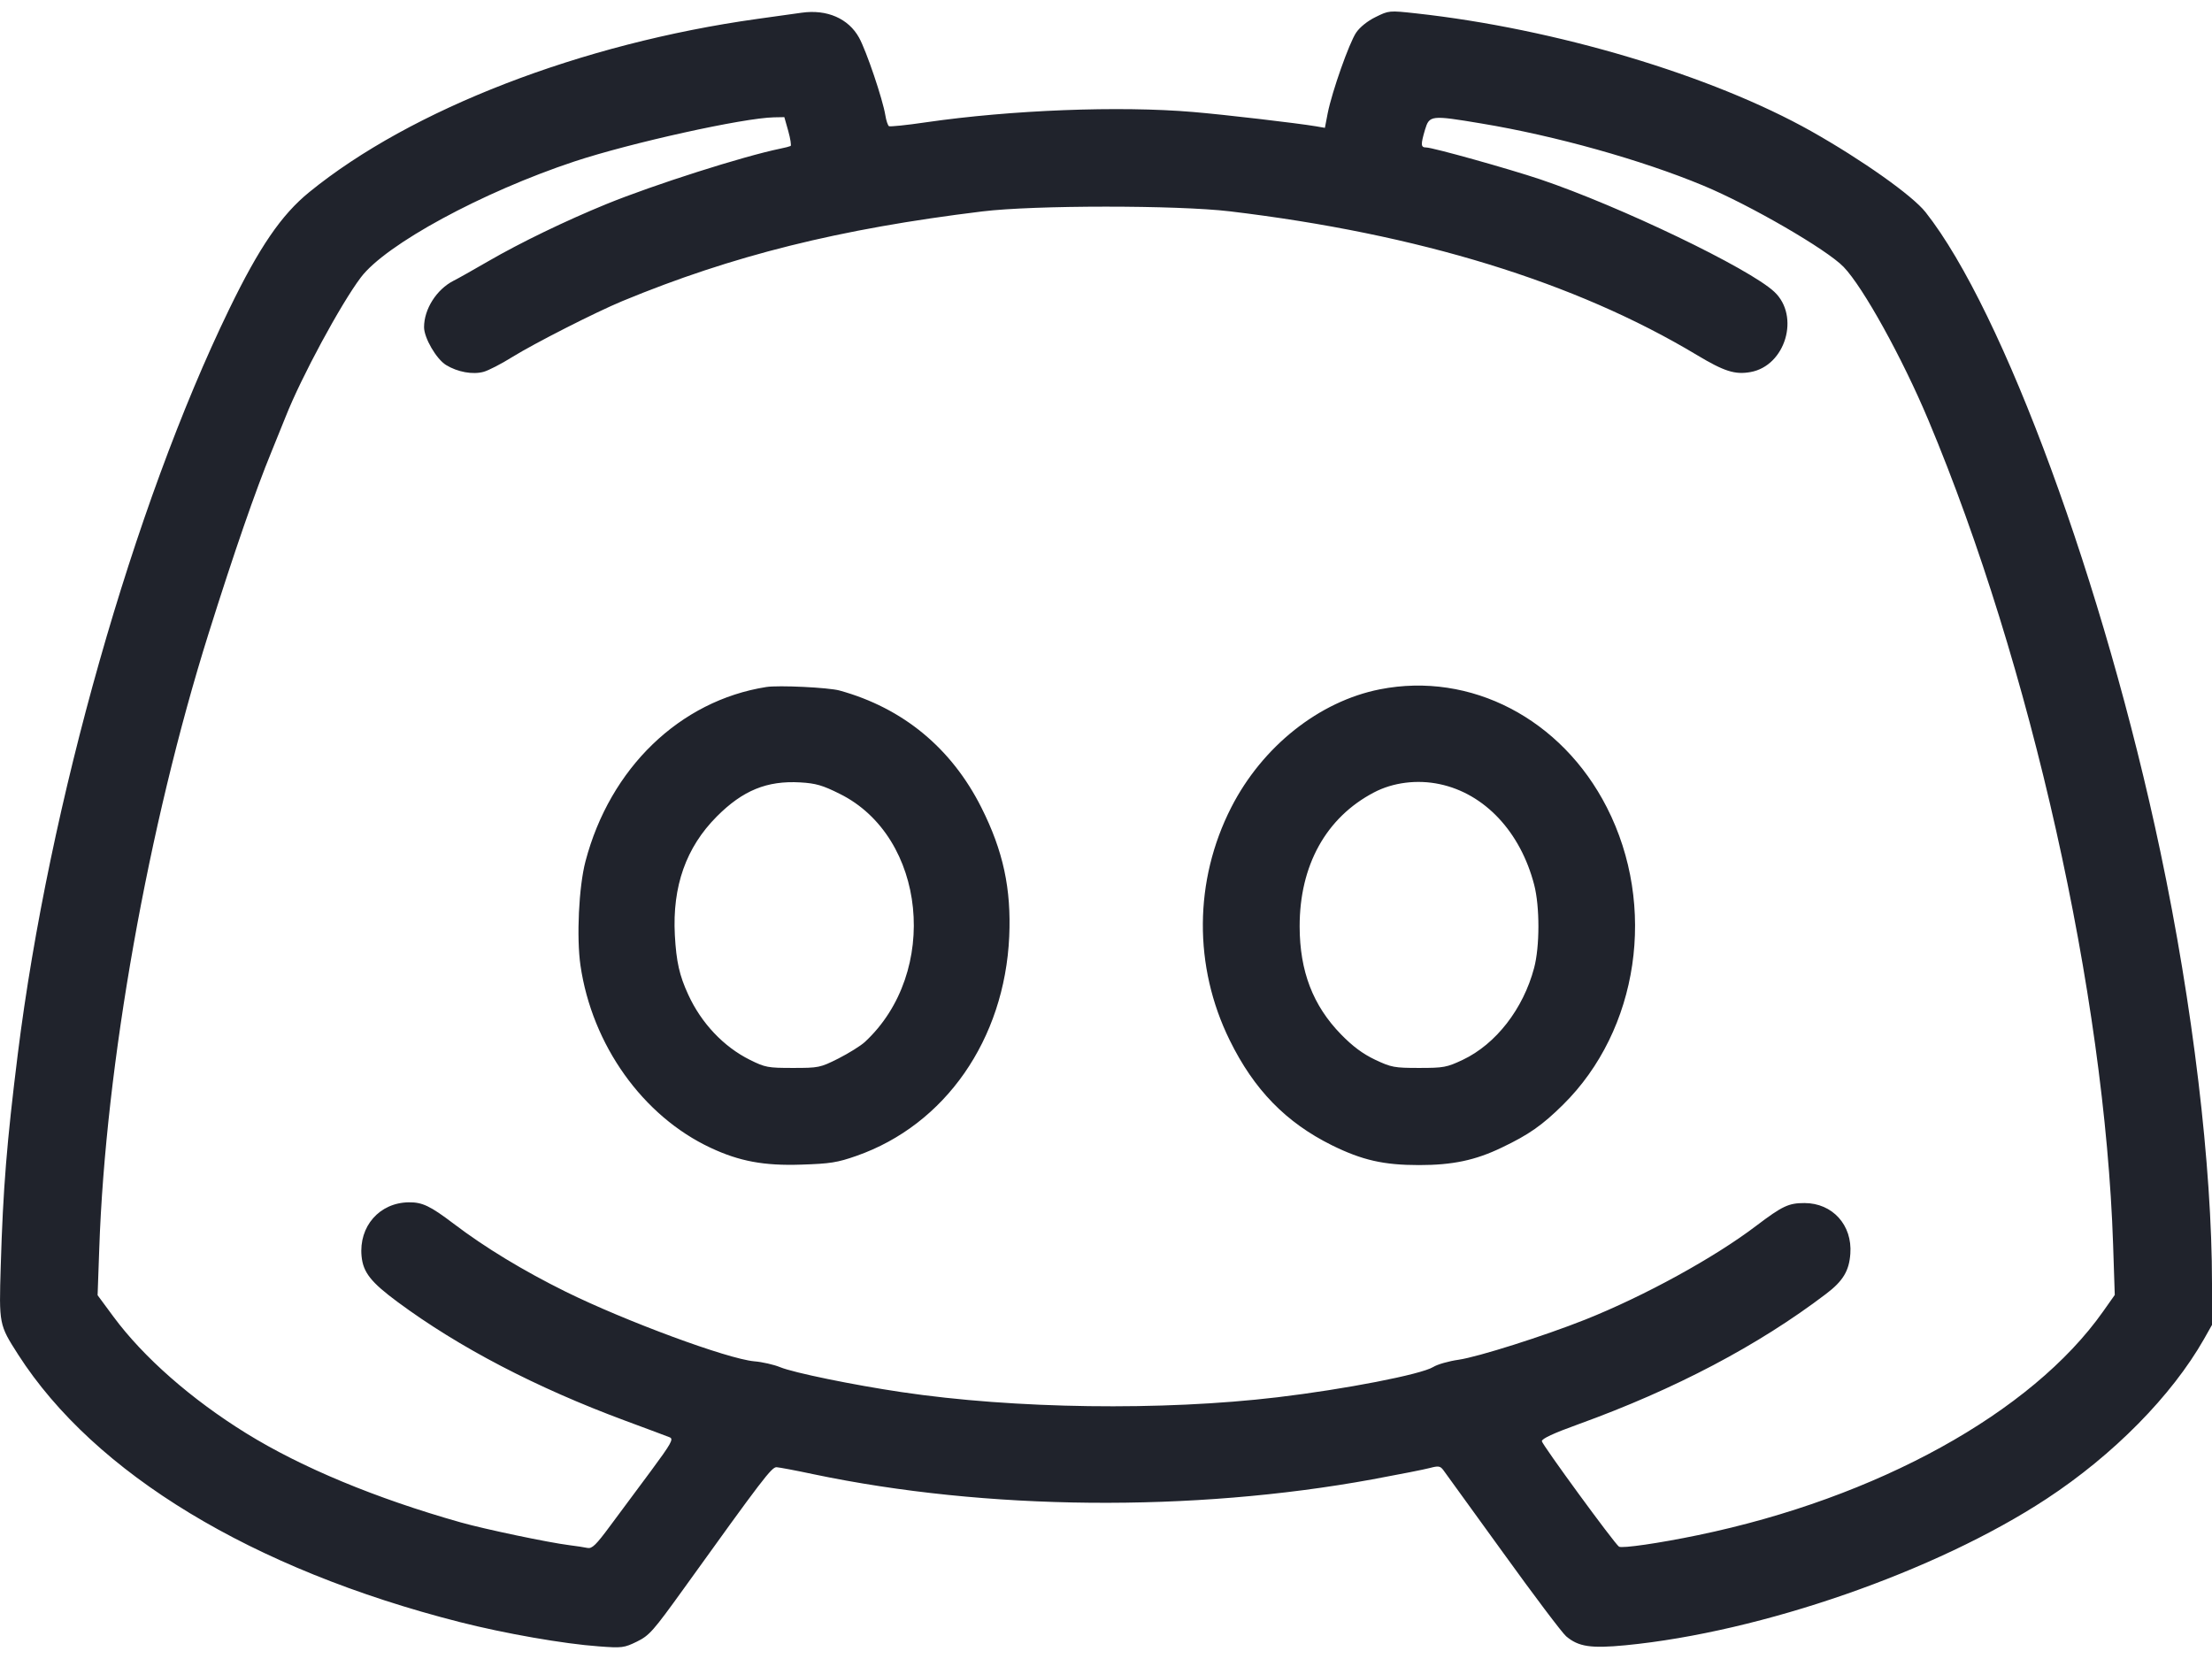 <svg width="24" height="18" viewBox="0 0 24 18" fill="none" xmlns="http://www.w3.org/2000/svg">
    <path fill-rule="evenodd" clip-rule="evenodd"
        d="M8.698 0.138C8.652 0.144 8.437 0.174 8.218 0.205C6.305 0.472 4.459 1.186 3.355 2.085C3.053 2.331 2.814 2.68 2.487 3.354C1.45 5.489 0.532 8.724 0.193 11.436C0.074 12.392 0.033 12.895 0.008 13.738C-0.011 14.37 -0.011 14.372 0.197 14.697C1.026 15.989 2.738 17.026 4.987 17.599C5.478 17.724 6.118 17.836 6.498 17.863C6.749 17.882 6.772 17.879 6.911 17.811C7.045 17.745 7.086 17.699 7.417 17.239C8.273 16.048 8.373 15.916 8.426 15.919C8.455 15.921 8.634 15.954 8.825 15.995C10.7 16.388 12.933 16.409 14.89 16.051C15.176 15.998 15.458 15.943 15.516 15.927C15.606 15.903 15.626 15.906 15.659 15.949C15.679 15.976 15.97 16.379 16.306 16.843C16.641 17.308 16.95 17.718 16.993 17.754C17.127 17.867 17.26 17.887 17.636 17.851C19.111 17.708 21.007 17.049 22.205 16.262C22.93 15.786 23.563 15.144 23.913 14.529L24 14.375V13.926C24 12.651 23.792 10.909 23.44 9.241C22.83 6.349 21.736 3.37 20.892 2.302C20.749 2.121 20.203 1.735 19.654 1.425C18.573 0.817 16.878 0.311 15.363 0.145C15.072 0.113 15.069 0.114 14.925 0.185C14.838 0.227 14.754 0.295 14.714 0.354C14.638 0.467 14.453 0.992 14.406 1.226L14.375 1.387L14.276 1.37C14.073 1.336 13.288 1.244 12.944 1.215C12.146 1.147 10.97 1.193 10.046 1.327C9.838 1.358 9.657 1.376 9.645 1.369C9.633 1.361 9.615 1.308 9.606 1.251C9.578 1.078 9.401 0.554 9.321 0.409C9.206 0.201 8.973 0.099 8.698 0.138ZM8.553 1.423C8.576 1.506 8.587 1.578 8.578 1.584C8.568 1.589 8.517 1.603 8.465 1.613C8.062 1.696 7.095 2.004 6.58 2.214C6.137 2.395 5.647 2.632 5.3 2.833C5.134 2.929 4.964 3.025 4.921 3.046C4.737 3.14 4.601 3.353 4.601 3.55C4.601 3.666 4.734 3.895 4.839 3.96C4.964 4.037 5.13 4.067 5.248 4.034C5.299 4.02 5.438 3.949 5.556 3.875C5.8 3.724 6.465 3.386 6.752 3.267C7.945 2.773 9.108 2.483 10.657 2.294C11.218 2.225 12.772 2.225 13.344 2.293C15.392 2.538 17.091 3.06 18.408 3.85C18.706 4.029 18.823 4.067 18.992 4.037C19.372 3.97 19.533 3.43 19.251 3.166C18.98 2.912 17.577 2.238 16.712 1.946C16.369 1.831 15.544 1.6 15.474 1.6C15.415 1.6 15.413 1.572 15.461 1.408C15.509 1.25 15.524 1.248 16.074 1.34C16.875 1.473 17.808 1.734 18.479 2.013C18.989 2.225 19.822 2.708 20.003 2.896C20.215 3.116 20.64 3.884 20.923 4.559C22.035 7.21 22.837 10.79 22.927 13.504L22.945 14.05L22.818 14.23C22.044 15.327 20.366 16.253 18.424 16.656C18.001 16.744 17.598 16.802 17.566 16.781C17.518 16.75 16.732 15.674 16.729 15.637C16.727 15.61 16.856 15.55 17.128 15.452C18.175 15.073 19.077 14.598 19.812 14.039C19.996 13.9 20.063 13.789 20.076 13.603C20.099 13.292 19.882 13.053 19.578 13.053C19.406 13.053 19.339 13.085 19.056 13.299C18.6 13.646 17.841 14.062 17.199 14.318C16.751 14.496 16.035 14.723 15.826 14.753C15.72 14.768 15.596 14.803 15.55 14.832C15.417 14.913 14.593 15.073 13.862 15.16C12.611 15.309 11.009 15.287 9.78 15.104C9.26 15.027 8.61 14.894 8.465 14.834C8.397 14.806 8.27 14.777 8.183 14.77C7.894 14.744 6.787 14.335 6.138 14.015C5.677 13.787 5.263 13.536 4.922 13.277C4.669 13.085 4.582 13.043 4.435 13.045C4.117 13.049 3.892 13.306 3.923 13.63C3.94 13.805 4.024 13.912 4.315 14.127C4.981 14.62 5.818 15.056 6.78 15.413C7.021 15.502 7.24 15.584 7.267 15.595C7.31 15.613 7.283 15.662 7.064 15.958C6.924 16.146 6.726 16.414 6.622 16.553C6.467 16.763 6.424 16.805 6.374 16.795C6.341 16.788 6.252 16.774 6.177 16.765C5.948 16.736 5.261 16.592 4.999 16.518C4.079 16.258 3.273 15.923 2.673 15.552C2.078 15.184 1.557 14.727 1.231 14.286L1.059 14.053L1.077 13.546C1.145 11.559 1.607 8.961 2.263 6.874C2.54 5.993 2.773 5.32 2.946 4.9C3.001 4.765 3.07 4.595 3.099 4.522C3.267 4.095 3.697 3.299 3.915 3.01C4.185 2.652 5.232 2.084 6.232 1.752C6.842 1.55 8.068 1.279 8.398 1.273L8.51 1.271L8.553 1.423ZM8.314 7.454C7.376 7.602 6.618 8.333 6.352 9.347C6.28 9.621 6.254 10.171 6.298 10.475C6.424 11.338 6.974 12.109 7.709 12.453C8.022 12.6 8.29 12.65 8.695 12.636C9.007 12.626 9.085 12.614 9.293 12.541C10.255 12.204 10.899 11.279 10.95 10.162C10.973 9.643 10.885 9.233 10.648 8.762C10.324 8.117 9.797 7.682 9.109 7.492C8.989 7.459 8.447 7.433 8.314 7.454ZM14.972 7.479C14.313 7.609 13.697 8.098 13.359 8.76C12.954 9.553 12.948 10.486 13.342 11.286C13.606 11.824 13.953 12.179 14.451 12.426C14.78 12.588 15.012 12.641 15.397 12.641C15.76 12.641 16.008 12.589 16.294 12.451C16.588 12.311 16.733 12.209 16.958 11.987C17.781 11.175 17.98 9.829 17.434 8.76C16.944 7.799 15.957 7.285 14.972 7.479ZM9.111 8.613C10.051 9.078 10.199 10.551 9.383 11.306C9.337 11.348 9.208 11.428 9.096 11.485C8.899 11.584 8.882 11.587 8.603 11.587C8.332 11.587 8.303 11.582 8.136 11.499C7.852 11.358 7.609 11.101 7.468 10.793C7.371 10.583 7.338 10.435 7.322 10.146C7.294 9.617 7.443 9.194 7.778 8.858C8.059 8.576 8.322 8.468 8.683 8.489C8.852 8.499 8.925 8.52 9.111 8.613ZM15.621 8.508C16.108 8.611 16.497 9.025 16.646 9.601C16.707 9.836 16.707 10.27 16.645 10.502C16.527 10.947 16.231 11.328 15.871 11.499C15.697 11.581 15.664 11.587 15.397 11.587C15.129 11.587 15.096 11.581 14.92 11.498C14.786 11.434 14.678 11.354 14.55 11.223C14.245 10.91 14.102 10.538 14.101 10.053C14.1 9.389 14.388 8.87 14.907 8.598C15.114 8.489 15.377 8.456 15.621 8.508Z"
        fill="#20232c"/>
</svg>